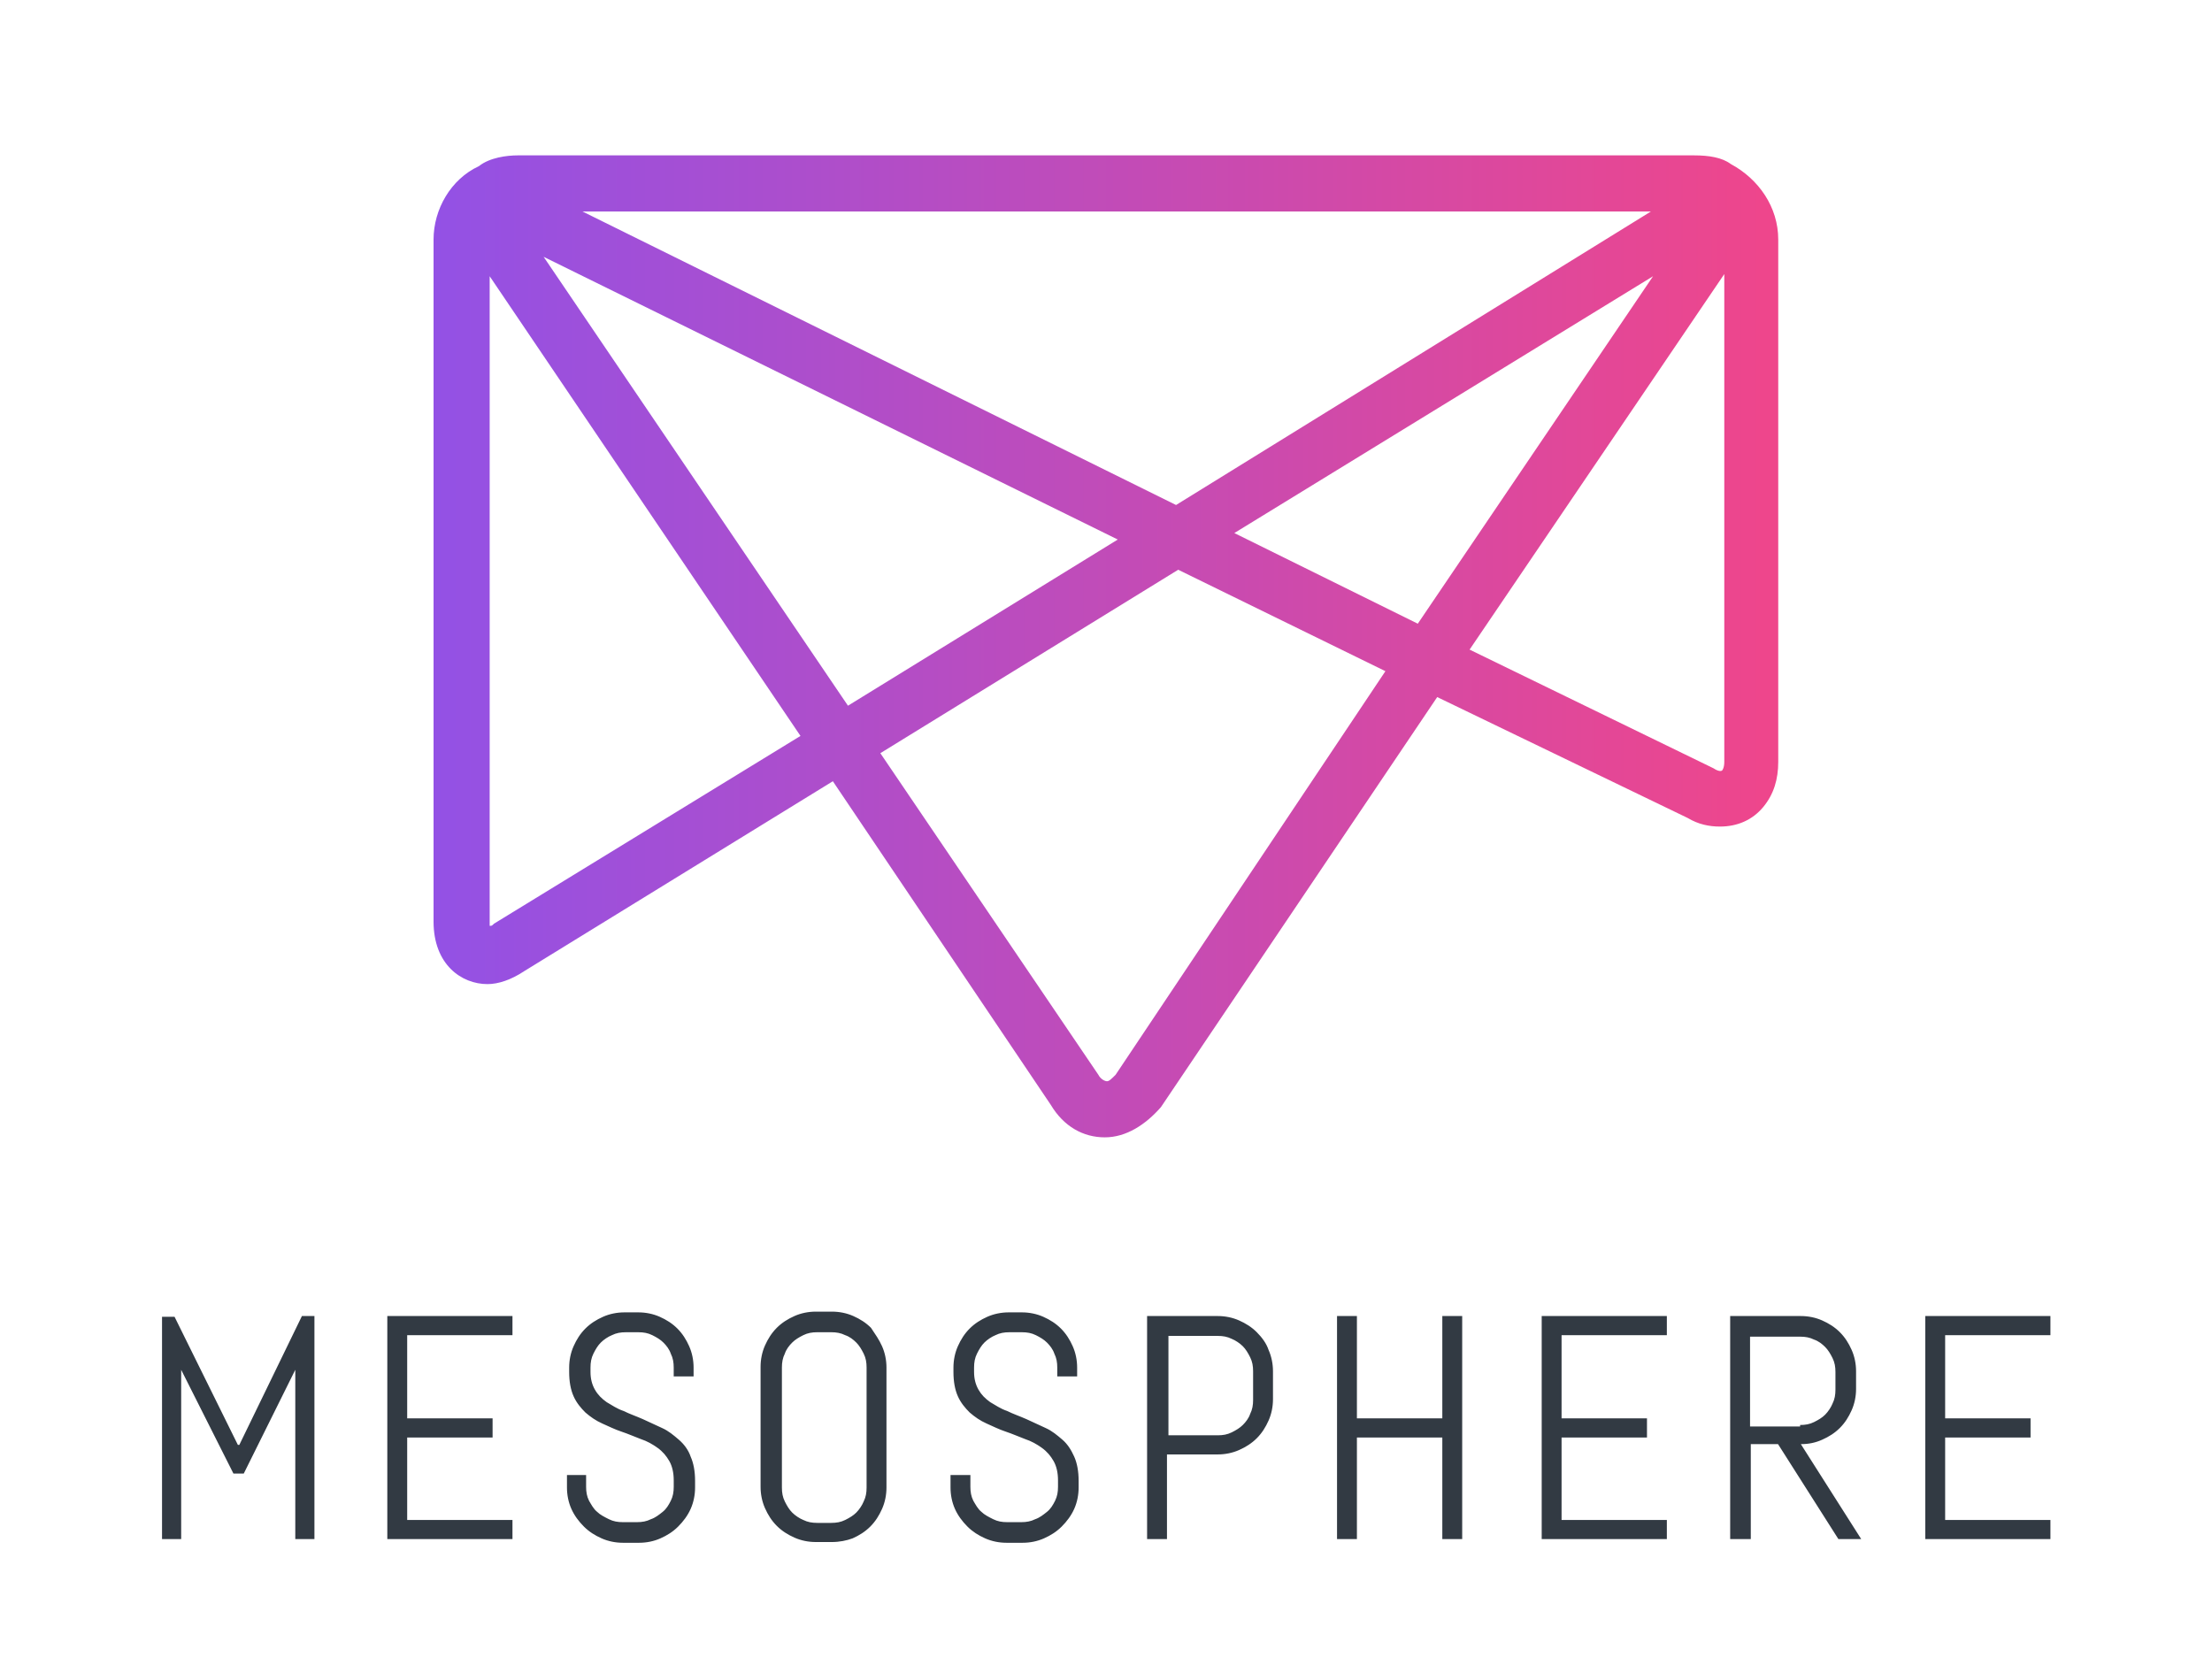 <?xml version="1.0" encoding="utf-8"?>
<!-- Generator: Adobe Illustrator 16.0.4, SVG Export Plug-In . SVG Version: 6.00 Build 0)  -->
<!DOCTYPE svg PUBLIC "-//W3C//DTD SVG 1.1//EN" "http://www.w3.org/Graphics/SVG/1.1/DTD/svg11.dtd">
<svg version="1.1" id="Layer_1" xmlns="http://www.w3.org/2000/svg" xmlns:xlink="http://www.w3.org/1999/xlink" x="0px" y="0px"
	 width="500px" height="376.481px" viewBox="0 0 500 376.481" enable-background="new 0 0 500 376.481" xml:space="preserve">
<path id="Mesosphere" fill="#323A43" d="M439.681,301.84v18.804h19.305v4.327h-19.305v18.639h23.797v4.327h-28.29v-50.424h28.29
	v4.327H439.681L439.681,301.84z M407.063,326.469l13.646,21.468h-5.158l-13.646-21.468h-6.156v21.468h-4.661v-50.424h15.977
	c1.664,0,3.328,0.333,4.826,0.998c1.498,0.666,2.829,1.497,3.993,2.662c1.166,1.166,1.997,2.497,2.662,3.994
	c0.667,1.498,0.999,3.163,0.999,4.826v3.995c0,1.663-0.332,3.327-0.999,4.825c-0.665,1.497-1.496,2.829-2.662,3.994
	c-1.164,1.165-2.495,1.997-3.993,2.662C410.392,326.136,408.894,326.469,407.063,326.469L407.063,326.469z M406.896,322.142
	c1.165,0,2.164-0.167,3.162-0.666c0.999-0.498,1.831-0.997,2.496-1.664c0.666-0.664,1.332-1.665,1.665-2.496
	c0.499-0.999,0.665-1.996,0.665-3.162v-3.993c0-1.166-0.166-2.164-0.665-3.161c-0.5-0.999-0.999-1.832-1.665-2.497
	c-0.665-0.666-1.497-1.331-2.496-1.665c-0.998-0.498-1.997-0.665-3.162-0.665h-11.315v20.302h11.315V322.142z M348.485,347.937
	h28.29v-4.327h-23.797v-18.639h19.305v-4.327h-19.305V301.84h23.797v-4.327h-28.29V347.937L348.485,347.937z M326.02,320.644
	h-19.304v-23.131h-4.494v50.424h4.494v-22.966h19.304v22.966h4.494v-50.424h-4.494V320.644L326.02,320.644z M286.745,305.167
	c0.666,1.498,0.999,3.163,0.999,4.826v6.323c0,1.665-0.333,3.329-0.999,4.826c-0.665,1.499-1.497,2.83-2.662,3.995
	c-1.164,1.164-2.497,1.996-3.993,2.662c-1.498,0.665-3.162,0.999-4.827,0.999h-11.481v19.138h-4.494v-50.424h15.976
	c1.665,0,3.329,0.333,4.827,0.998c1.496,0.666,2.829,1.497,3.993,2.662C285.248,302.339,286.247,303.67,286.745,305.167
	L286.745,305.167z M283.251,309.993c0-1.164-0.167-2.163-0.666-3.162c-0.498-0.998-0.999-1.83-1.664-2.496
	c-0.666-0.665-1.663-1.331-2.496-1.663c-0.999-0.5-1.996-0.667-3.162-0.667h-11.149v22.467h11.149c1.166,0,2.163-0.167,3.162-0.667
	c0.998-0.499,1.83-0.997,2.496-1.663c0.665-0.666,1.331-1.498,1.664-2.496c0.499-0.998,0.666-1.997,0.666-3.162V309.993
	L283.251,309.993z M240.15,325.47c-1.166-0.998-2.33-1.997-3.828-2.662c-1.497-0.666-2.829-1.332-4.327-1.997
	c-1.497-0.666-2.996-1.165-4.327-1.831c-1.497-0.499-2.663-1.331-3.828-1.996c-1.164-0.832-1.996-1.664-2.663-2.83
	c-0.664-1.164-0.998-2.495-0.998-3.993v-0.998c0-1.166,0.166-2.163,0.666-3.162c0.499-0.999,0.999-1.831,1.664-2.496
	c0.667-0.667,1.665-1.332,2.497-1.664c0.998-0.499,1.997-0.667,3.161-0.667h2.83c1.165,0,2.164,0.168,3.162,0.667
	c0.999,0.499,1.83,0.997,2.497,1.664c0.665,0.665,1.331,1.497,1.665,2.496c0.499,0.999,0.665,1.996,0.665,3.162v1.996h4.494v-1.996
	c0-1.665-0.333-3.329-0.999-4.827c-0.665-1.498-1.497-2.829-2.663-3.993c-1.164-1.165-2.497-1.997-3.993-2.664
	c-1.498-0.664-3.163-0.997-4.826-0.997h-2.996c-1.665,0-3.329,0.333-4.826,0.997c-1.498,0.667-2.83,1.499-3.994,2.664
	c-1.166,1.164-1.998,2.495-2.664,3.993c-0.666,1.498-0.999,3.162-0.999,4.827v0.998c0,2.163,0.333,3.993,0.999,5.491
	c0.666,1.498,1.664,2.663,2.664,3.661c1.164,0.998,2.329,1.83,3.827,2.497c1.498,0.664,2.829,1.331,4.327,1.83
	s2.995,1.165,4.327,1.664c1.498,0.499,2.662,1.165,3.827,1.997c1.166,0.831,1.998,1.83,2.662,2.994
	c0.667,1.166,0.999,2.664,0.999,4.327v1.499c0,1.163-0.167,2.163-0.666,3.161s-0.998,1.83-1.83,2.497
	c-0.832,0.664-1.665,1.331-2.662,1.663c-0.999,0.5-1.998,0.666-3.163,0.666h-3.162c-1.165,0-2.164-0.166-3.162-0.666
	c-0.998-0.499-1.998-0.999-2.662-1.663c-0.833-0.667-1.331-1.665-1.831-2.497c-0.499-0.998-0.666-1.998-0.666-3.161v-2.663h-4.492
	v2.829c0,1.664,0.332,3.329,0.998,4.825c0.666,1.498,1.665,2.83,2.829,3.994c1.165,1.165,2.496,1.997,3.995,2.663
	c1.497,0.666,3.161,0.999,4.826,0.999h3.661c1.664,0,3.329-0.333,4.826-0.999c1.499-0.666,2.83-1.498,3.995-2.663
	c1.165-1.164,2.163-2.496,2.829-3.994c0.666-1.496,0.998-3.161,0.998-4.825v-1.498c0-2.162-0.332-3.994-0.998-5.491
	C242.146,327.8,241.314,326.469,240.15,325.47L240.15,325.47z M199.378,304.335c0.666,1.498,0.999,3.162,0.999,4.827v27.125
	c0,1.664-0.333,3.329-0.999,4.825c-0.666,1.498-1.497,2.83-2.662,3.994c-1.166,1.165-2.497,1.997-3.994,2.663
	c-1.331,0.499-2.996,0.832-4.66,0.832h-3.66c-1.665,0-3.329-0.333-4.827-0.999c-1.498-0.665-2.829-1.496-3.994-2.662
	s-1.997-2.497-2.663-3.993c-0.665-1.499-0.998-3.163-0.998-4.826v-27.127c0-1.663,0.333-3.327,0.998-4.825
	c0.667-1.497,1.499-2.828,2.663-3.994c1.165-1.165,2.496-1.997,3.994-2.662c1.498-0.667,3.163-0.999,4.827-0.999h3.66
	c1.665,0,3.329,0.332,4.826,0.999c1.498,0.665,2.83,1.497,3.994,2.662C197.881,301.673,198.712,302.837,199.378,304.335
	L199.378,304.335z M195.883,309.162c0-1.166-0.166-2.163-0.666-3.162c-0.499-0.999-0.999-1.831-1.664-2.496
	c-0.667-0.667-1.499-1.332-2.497-1.664c-0.998-0.499-1.997-0.667-3.161-0.667h-3.163c-1.165,0-2.164,0.168-3.163,0.667
	c-0.998,0.499-1.83,0.997-2.496,1.664c-0.666,0.665-1.332,1.497-1.665,2.496c-0.499,0.999-0.666,1.996-0.666,3.162v27.125
	c0,1.165,0.167,2.163,0.666,3.161c0.5,1,0.999,1.831,1.665,2.496c0.666,0.666,1.664,1.332,2.496,1.665
	c0.999,0.499,1.998,0.665,3.163,0.665h3.163c1.164,0,2.163-0.166,3.161-0.665c0.998-0.499,1.83-0.999,2.497-1.665
	c0.665-0.665,1.332-1.664,1.664-2.496c0.5-0.998,0.666-1.996,0.666-3.161V309.162L195.883,309.162z M153.448,325.47
	c-1.165-0.998-2.33-1.997-3.827-2.662c-1.499-0.666-2.83-1.332-4.327-1.997c-1.499-0.666-2.996-1.165-4.327-1.831
	c-1.499-0.499-2.664-1.331-3.828-1.996c-1.166-0.832-1.998-1.664-2.662-2.83c-0.667-1.164-0.999-2.495-0.999-3.993v-0.998
	c0-1.166,0.167-2.163,0.666-3.162s0.998-1.831,1.665-2.496c0.665-0.667,1.665-1.332,2.496-1.664
	c0.999-0.499,1.997-0.667,3.163-0.667h2.828c1.166,0,2.164,0.168,3.163,0.667s1.831,0.997,2.496,1.664
	c0.667,0.665,1.333,1.497,1.665,2.496c0.499,0.999,0.667,1.996,0.667,3.162v1.996h4.493v-1.996c0-1.665-0.333-3.329-0.998-4.827
	c-0.667-1.498-1.499-2.829-2.663-3.993c-1.165-1.165-2.496-1.997-3.994-2.664c-1.498-0.664-3.163-0.997-4.827-0.997h-3.161
	c-1.665,0-3.328,0.333-4.826,0.997c-1.498,0.667-2.829,1.499-3.994,2.664c-1.166,1.164-1.998,2.495-2.662,3.993
	c-0.667,1.498-1,3.162-1,4.827v0.998c0,2.163,0.333,3.993,1,5.491c0.665,1.498,1.663,2.663,2.662,3.661
	c1.165,0.998,2.329,1.83,3.827,2.497c1.498,0.664,2.829,1.331,4.327,1.83s2.996,1.165,4.327,1.664
	c1.498,0.499,2.664,1.165,3.827,1.997c1.166,0.831,1.998,1.83,2.664,2.994c0.666,1.166,0.999,2.664,0.999,4.327v1.499
	c0,1.163-0.167,2.163-0.667,3.161c-0.499,0.998-0.998,1.83-1.83,2.497c-0.832,0.664-1.665,1.331-2.662,1.663
	c-0.999,0.5-1.998,0.666-3.163,0.666h-3.163c-1.163,0-2.162-0.166-3.161-0.666c-0.998-0.499-1.997-0.999-2.662-1.663
	c-0.833-0.667-1.332-1.665-1.83-2.497c-0.5-0.998-0.667-1.998-0.667-3.161v-2.663h-4.327v2.829c0,1.664,0.333,3.329,0.999,4.825
	c0.666,1.498,1.665,2.83,2.829,3.994c1.166,1.165,2.497,1.997,3.993,2.663c1.499,0.666,3.163,0.999,4.826,0.999h3.663
	c1.664,0,3.328-0.333,4.826-0.999c1.497-0.666,2.829-1.498,3.994-2.663c1.166-1.164,2.164-2.496,2.829-3.994
	c0.666-1.496,0.999-3.161,0.999-4.825v-1.498c0-2.162-0.333-3.994-0.999-5.491C155.611,327.8,154.612,326.469,153.448,325.47
	L153.448,325.47z M87.548,347.937h28.291v-4.327H92.041v-18.639h19.304v-4.327H92.041V301.84h23.798v-4.327H87.548V347.937
	L87.548,347.937z M54.099,326.635h-0.333l-14.312-28.957h-2.829v50.259h4.327v-38.275l11.815,23.464h2.33l11.649-23.464v38.275
	h4.327v-50.424h-2.829L54.099,326.635L54.099,326.635z"/>
<linearGradient id="Mark_1_" gradientUnits="userSpaceOnUse" x1="-223.685" y1="74.057" x2="-220.369" y2="74.057" gradientTransform="matrix(91.66 0 0 66.886 20600.938 -4807.302)">
	<stop  offset="0" style="stop-color:#9351E5"/>
	<stop  offset="1" style="stop-color:#EF468B"/>
</linearGradient>
<path id="Mark" fill="url(#Mark_1_)" d="M249.733,257.116c-4.878,0-9.27-2.439-12.197-7.32l-49.277-73.184l-69.768,42.934
	c-2.927,1.954-5.854,2.928-8.294,2.928c-5.854,0-12.197-4.391-12.197-14.147V54.153c0-6.832,3.903-13.661,10.246-16.588
	c2.44-1.951,6.342-2.44,8.783-2.44h265.898l0,0l0,0l0,0c3.415,0,6.342,0.489,8.294,1.951c6.343,3.416,10.733,9.759,10.733,17.077
	v118.068c0,3.903-0.976,7.32-3.415,10.246c-2.438,2.929-5.854,4.391-9.757,4.391l0,0c-2.44,0-4.88-0.489-7.318-1.951l-56.596-27.322
	l-62.45,92.697C259.003,254.188,254.613,257.116,249.733,257.116L249.733,257.116z M198.993,170.27l49.277,72.695
	c0.487,0.974,1.463,1.466,1.952,1.466c0.487,0,0.976-0.492,1.951-1.466l60.985-91.234L266.321,128.8L198.993,170.27L198.993,170.27z
	 M110.197,209.789v6.343V209.789L110.197,209.789z M110.686,62.447v145.879c0,0.488,0,0.974,0,0.974c0.487,0,0.487,0,0.976-0.485
	l69.279-42.447L110.686,62.447L110.686,62.447z M332.187,146.852l55.131,26.832c1.465,0.978,1.951,0.489,1.951,0.489
	s0.489-0.489,0.489-1.951V61.958L332.187,146.852L332.187,146.852z M122.882,58.056l68.792,101.48l60.986-37.566L122.882,58.056
	L122.882,58.056z M279.007,120.505l41.47,20.491l53.18-78.549L279.007,120.505L279.007,120.505z M131.665,47.811l134.169,66.353
	L373.17,47.811H131.665L131.665,47.811z"/>
</svg>
